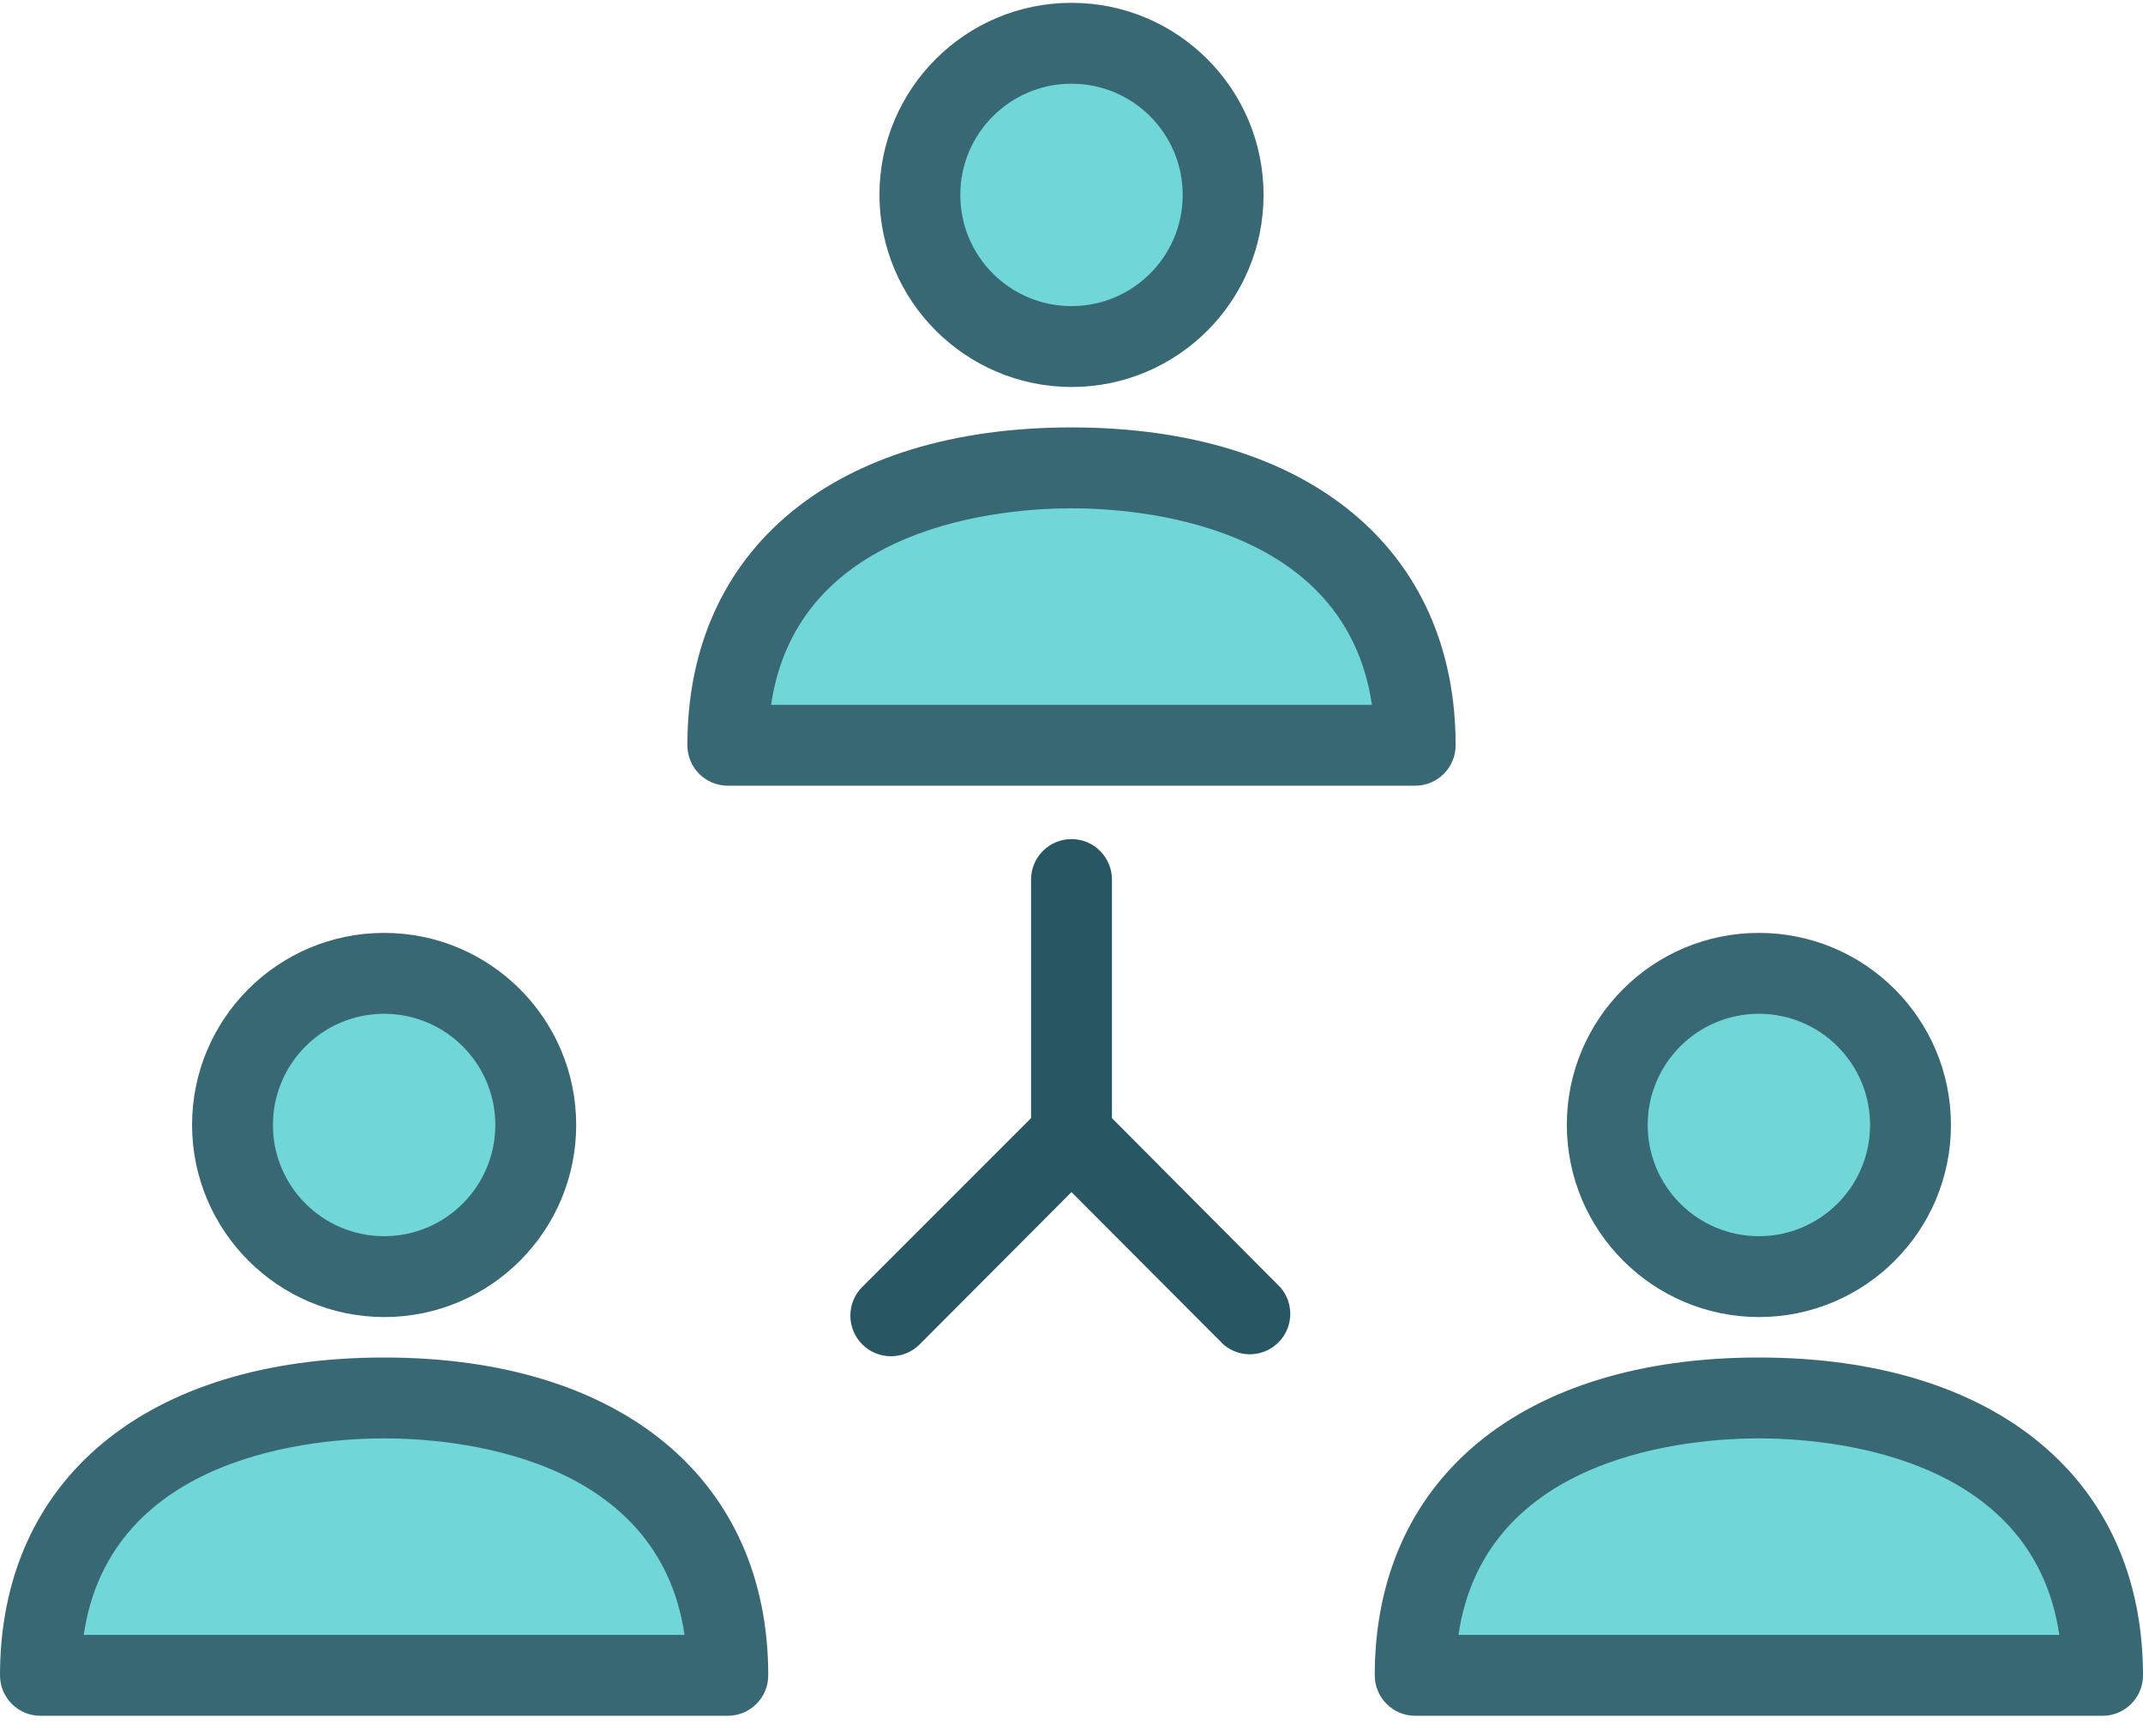 <?xml version="1.0" encoding="UTF-8"?>
<svg width="100px" height="81px" viewBox="0 0 100 81" version="1.1" xmlns="http://www.w3.org/2000/svg" xmlns:xlink="http://www.w3.org/1999/xlink">
    <!-- Generator: Sketch 52.4 (67378) - http://www.bohemiancoding.com/sketch -->
    <title>network</title>
    <desc>Created with Sketch.</desc>
    <g id="Page-1" stroke="none" stroke-width="1" fill="none" fill-rule="evenodd">
        <g id="Affiliate-Member" transform="translate(-670, -623)">
            <g id="network" transform="translate(670, 623)">
                <g id="Group" transform="translate(10.849, 1.887)" fill="#71D6D7">
                    <path d="M22.943,32.887 L23.264,30.66 C24.736,20.66 35.792,19.868 39.151,19.868 C42.509,19.868 53.566,20.642 55.038,30.66 L55.358,32.83 L22.943,32.887 Z" id="Path"></path>
                    <circle id="Oval" cx="39.151" cy="7.208" r="7.075"></circle>
                    <circle id="Oval" cx="7.075" cy="50.604" r="7.075"></circle>
                    <circle id="Oval" cx="71.226" cy="50.604" r="7.075"></circle>
                </g>
                <g id="Group" transform="translate(1.651, 65.094)" fill="#71D6D7">
                    <path d="M0.066,13.075 L0.387,10.849 C1.858,0.849 12.915,0.057 16.274,0.057 C19.632,0.057 30.689,0.83 32.16,10.849 L32.481,13.019 L0.066,13.075 Z" id="Path"></path>
                    <path d="M64.217,13.075 L64.538,10.849 C66.009,0.849 77.066,0.057 80.425,0.057 C83.783,0.057 94.84,0.83 96.311,10.849 L96.632,13.019 L64.217,13.075 Z" id="Path"></path>
                </g>
                <g id="Group">
                    <path d="M33.962,36.66 L66.038,36.66 C67.08,36.66 67.925,35.816 67.925,34.774 C67.925,25.623 61.057,19.943 50,19.943 C38.943,19.943 32.075,25.604 32.075,34.774 C32.075,35.816 32.92,36.66 33.962,36.66 Z M50,23.717 C53.094,23.717 62.774,24.415 64.019,32.887 L35.981,32.887 C37.226,24.415 46.906,23.717 50,23.717 Z" id="Shape" fill="#386874" fill-rule="nonzero"></path>
                    <path d="M50,18.057 C54.95,18.057 58.962,14.044 58.962,9.094 C58.962,4.145 54.95,0.132 50,0.132 C45.05,0.132 41.038,4.145 41.038,9.094 C41.048,14.04 45.054,18.046 50,18.057 Z M50,3.906 C52.866,3.906 55.189,6.229 55.189,9.094 C55.189,11.96 52.866,14.283 50,14.283 C47.134,14.283 44.811,11.96 44.811,9.094 C44.811,6.229 47.134,3.906 50,3.906 Z" id="Shape" fill="#386874" fill-rule="nonzero"></path>
                    <path d="M17.925,63.34 C6.868,63.34 0,69 0,78.17 C0,79.212 0.845,80.057 1.887,80.057 L33.962,80.057 C35.004,80.057 35.849,79.212 35.849,78.17 C35.849,69.019 28.981,63.34 17.925,63.34 Z M3.906,76.283 C5.151,67.811 14.811,67.113 17.925,67.113 C21.038,67.113 30.698,67.811 31.943,76.283 L3.906,76.283 Z" id="Shape" fill="#386874" fill-rule="nonzero"></path>
                    <path d="M17.925,61.453 C22.874,61.453 26.887,57.44 26.887,52.491 C26.887,47.541 22.874,43.528 17.925,43.528 C12.975,43.528 8.962,47.541 8.962,52.491 C8.973,57.436 12.979,61.442 17.925,61.453 Z M17.925,47.302 C20.79,47.302 23.113,49.625 23.113,52.491 C23.113,55.356 20.79,57.679 17.925,57.679 C15.059,57.679 12.736,55.356 12.736,52.491 C12.736,49.625 15.059,47.302 17.925,47.302 Z" id="Shape" fill="#386874" fill-rule="nonzero"></path>
                    <path d="M82.075,63.34 C71.019,63.34 64.151,69 64.151,78.17 C64.151,79.212 64.996,80.057 66.038,80.057 L98.113,80.057 C99.155,80.057 100,79.212 100,78.17 C100,69.019 93.132,63.34 82.075,63.34 Z M68.057,76.283 C69.302,67.811 78.962,67.113 82.075,67.113 C85.189,67.113 94.849,67.811 96.094,76.283 L68.057,76.283 Z" id="Shape" fill="#386874" fill-rule="nonzero"></path>
                    <path d="M82.075,61.453 C87.025,61.453 91.038,57.44 91.038,52.491 C91.038,47.541 87.025,43.528 82.075,43.528 C77.126,43.528 73.113,47.541 73.113,52.491 C73.124,57.436 77.13,61.442 82.075,61.453 Z M82.075,47.302 C84.941,47.302 87.264,49.625 87.264,52.491 C87.264,55.356 84.941,57.679 82.075,57.679 C79.21,57.679 76.887,55.356 76.887,52.491 C76.887,49.625 79.21,47.302 82.075,47.302 Z" id="Shape" fill="#386874" fill-rule="nonzero"></path>
                    <path d="M51.887,52.17 L51.887,41.038 C51.887,39.996 51.042,39.151 50,39.151 C48.958,39.151 48.113,39.996 48.113,41.038 L48.113,52.17 L40.245,60.038 C39.5,60.772 39.492,61.972 40.226,62.717 C40.961,63.462 42.161,63.471 42.906,62.736 L50,55.623 L57.094,62.736 C57.886,63.414 59.077,63.321 59.755,62.53 C60.36,61.824 60.36,60.782 59.755,60.075 L51.887,52.17 Z" id="Path" fill="#285763"></path>
                </g>
            </g>
        </g>
    </g>
</svg>